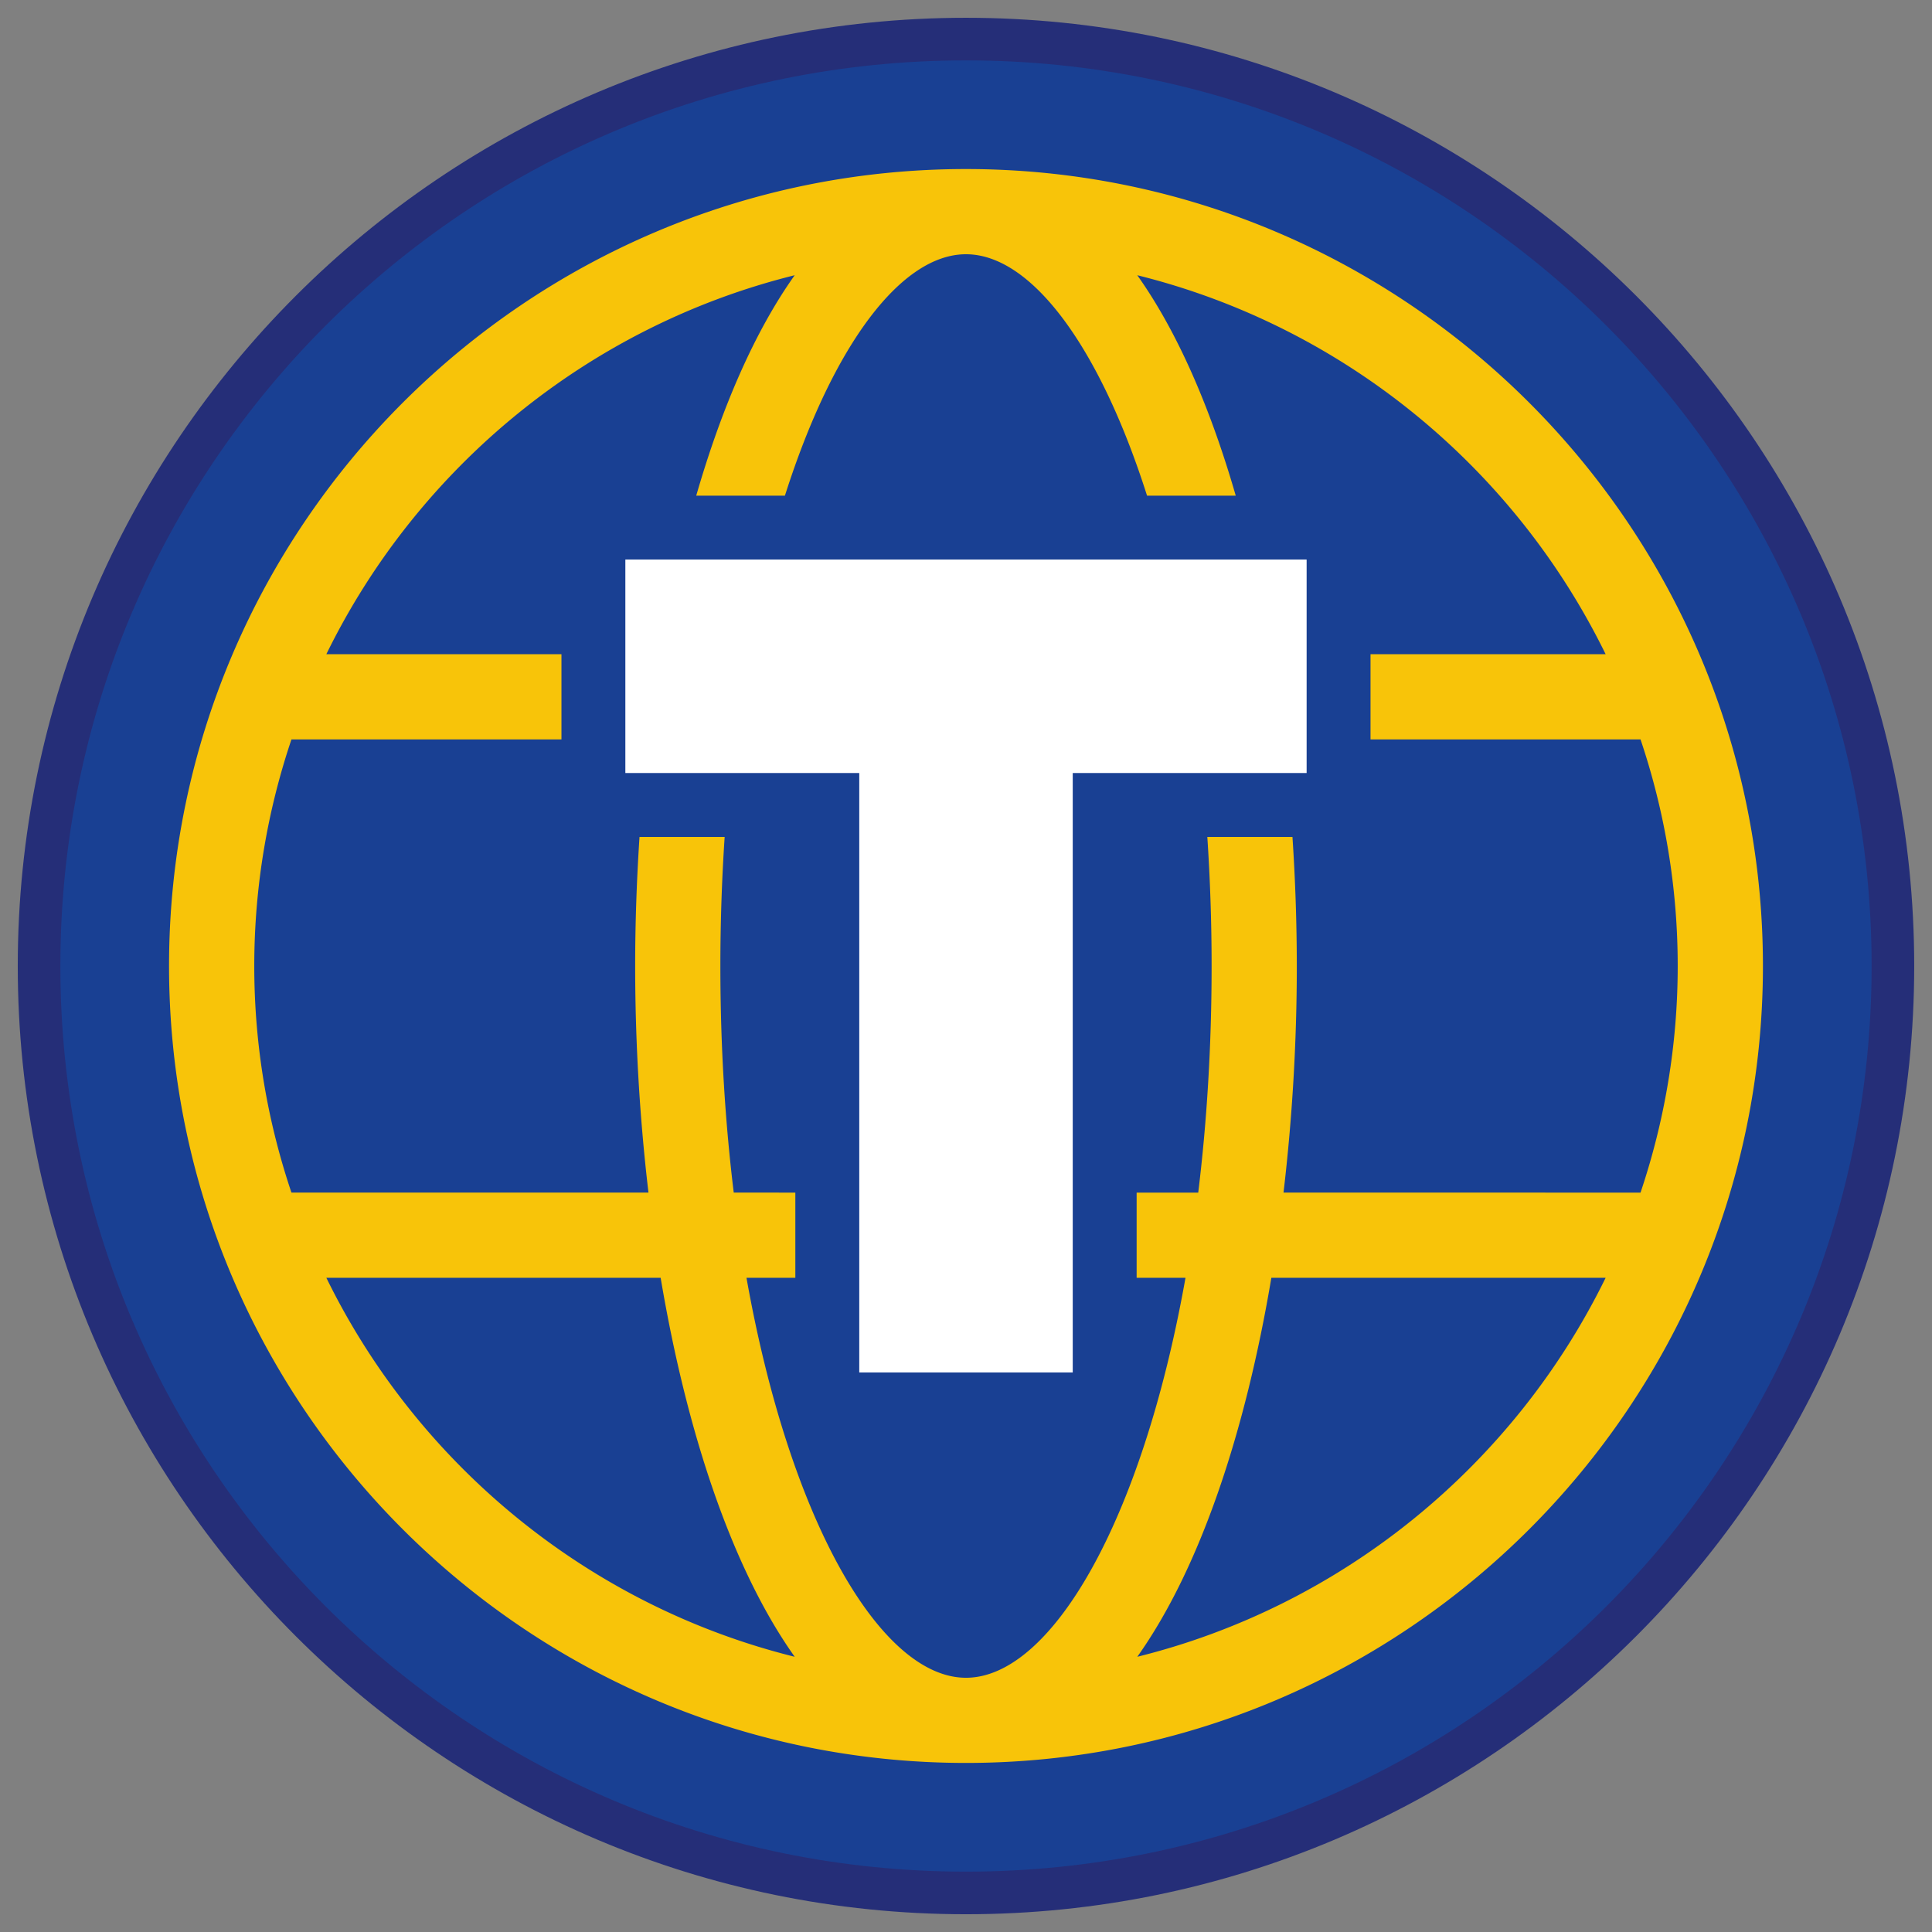 <svg xmlns="http://www.w3.org/2000/svg" viewBox="0 0 90.709 90.709"><rect x="0" y="0" width="90.709" height="90.709" fill="#808080" stroke="none"/><circle cx="45.354" cy="45.355" r="43.52" fill="#194093"/><path d="M45.354 2.835c23.483 0 42.52 19.037 42.52 42.52s-19.037 42.52-42.52 42.52-42.52-19.037-42.52-42.52 19.037-42.52 42.52-42.52m0-2C20.806.835.834 20.806.834 45.355s19.971 44.52 44.52 44.52 44.52-19.971 44.52-44.52S69.903.835 45.354.835h0z" fill="#252e78"/><path d="M45.354 7.937c-20.632 0-37.417 16.785-37.417 37.417s16.785 37.417 37.417 37.417 37.417-16.785 37.417-37.417S65.986 7.937 45.354 7.937zm-8.042 4.985c-1.893 2.663-3.436 6.243-4.623 10.349h4.164c2.265-7.112 5.478-11.334 8.501-11.334s6.236 4.222 8.501 11.334h4.164c-1.186-4.106-2.73-7.686-4.623-10.349 9.674 2.4 17.697 9.022 21.99 17.794H64.347v4h12.677c1.127 3.344 1.746 6.919 1.746 10.639s-.62 7.294-1.746 10.639H60.262c.412-3.488.624-7.084.624-10.639a92.22 92.22 0 0 0-.204-6.06h-3.997c.129 1.948.201 3.968.201 6.06 0 3.786-.226 7.349-.628 10.639h-2.892v4h2.294c-2.05 11.523-6.341 18.778-10.306 18.778s-8.256-7.255-10.306-18.778h2.294v-4H34.45c-.402-3.29-.628-6.852-.628-10.639 0-2.092.072-4.112.201-6.06h-3.997c-.133 2.016-.204 4.045-.204 6.06a91.27 91.27 0 0 0 .624 10.639H13.684c-1.127-3.344-1.746-6.919-1.746-10.639s.62-7.294 1.746-10.639h12.677v-4H15.322c4.293-8.772 12.316-15.394 21.99-17.794zm-21.99 47.071h15.696c1.21 7.191 3.326 13.616 6.294 17.794-9.674-2.4-17.697-9.023-21.99-17.794zm38.075 17.794c2.969-4.177 5.084-10.602 6.294-17.794h15.695c-4.292 8.771-12.315 15.394-21.989 17.794z" fill="#f8c409"/><path d="M29.361 26.271v10.023h10.982v28.144h10.023V36.294h10.981V26.271z" fill="#fff"/></svg>